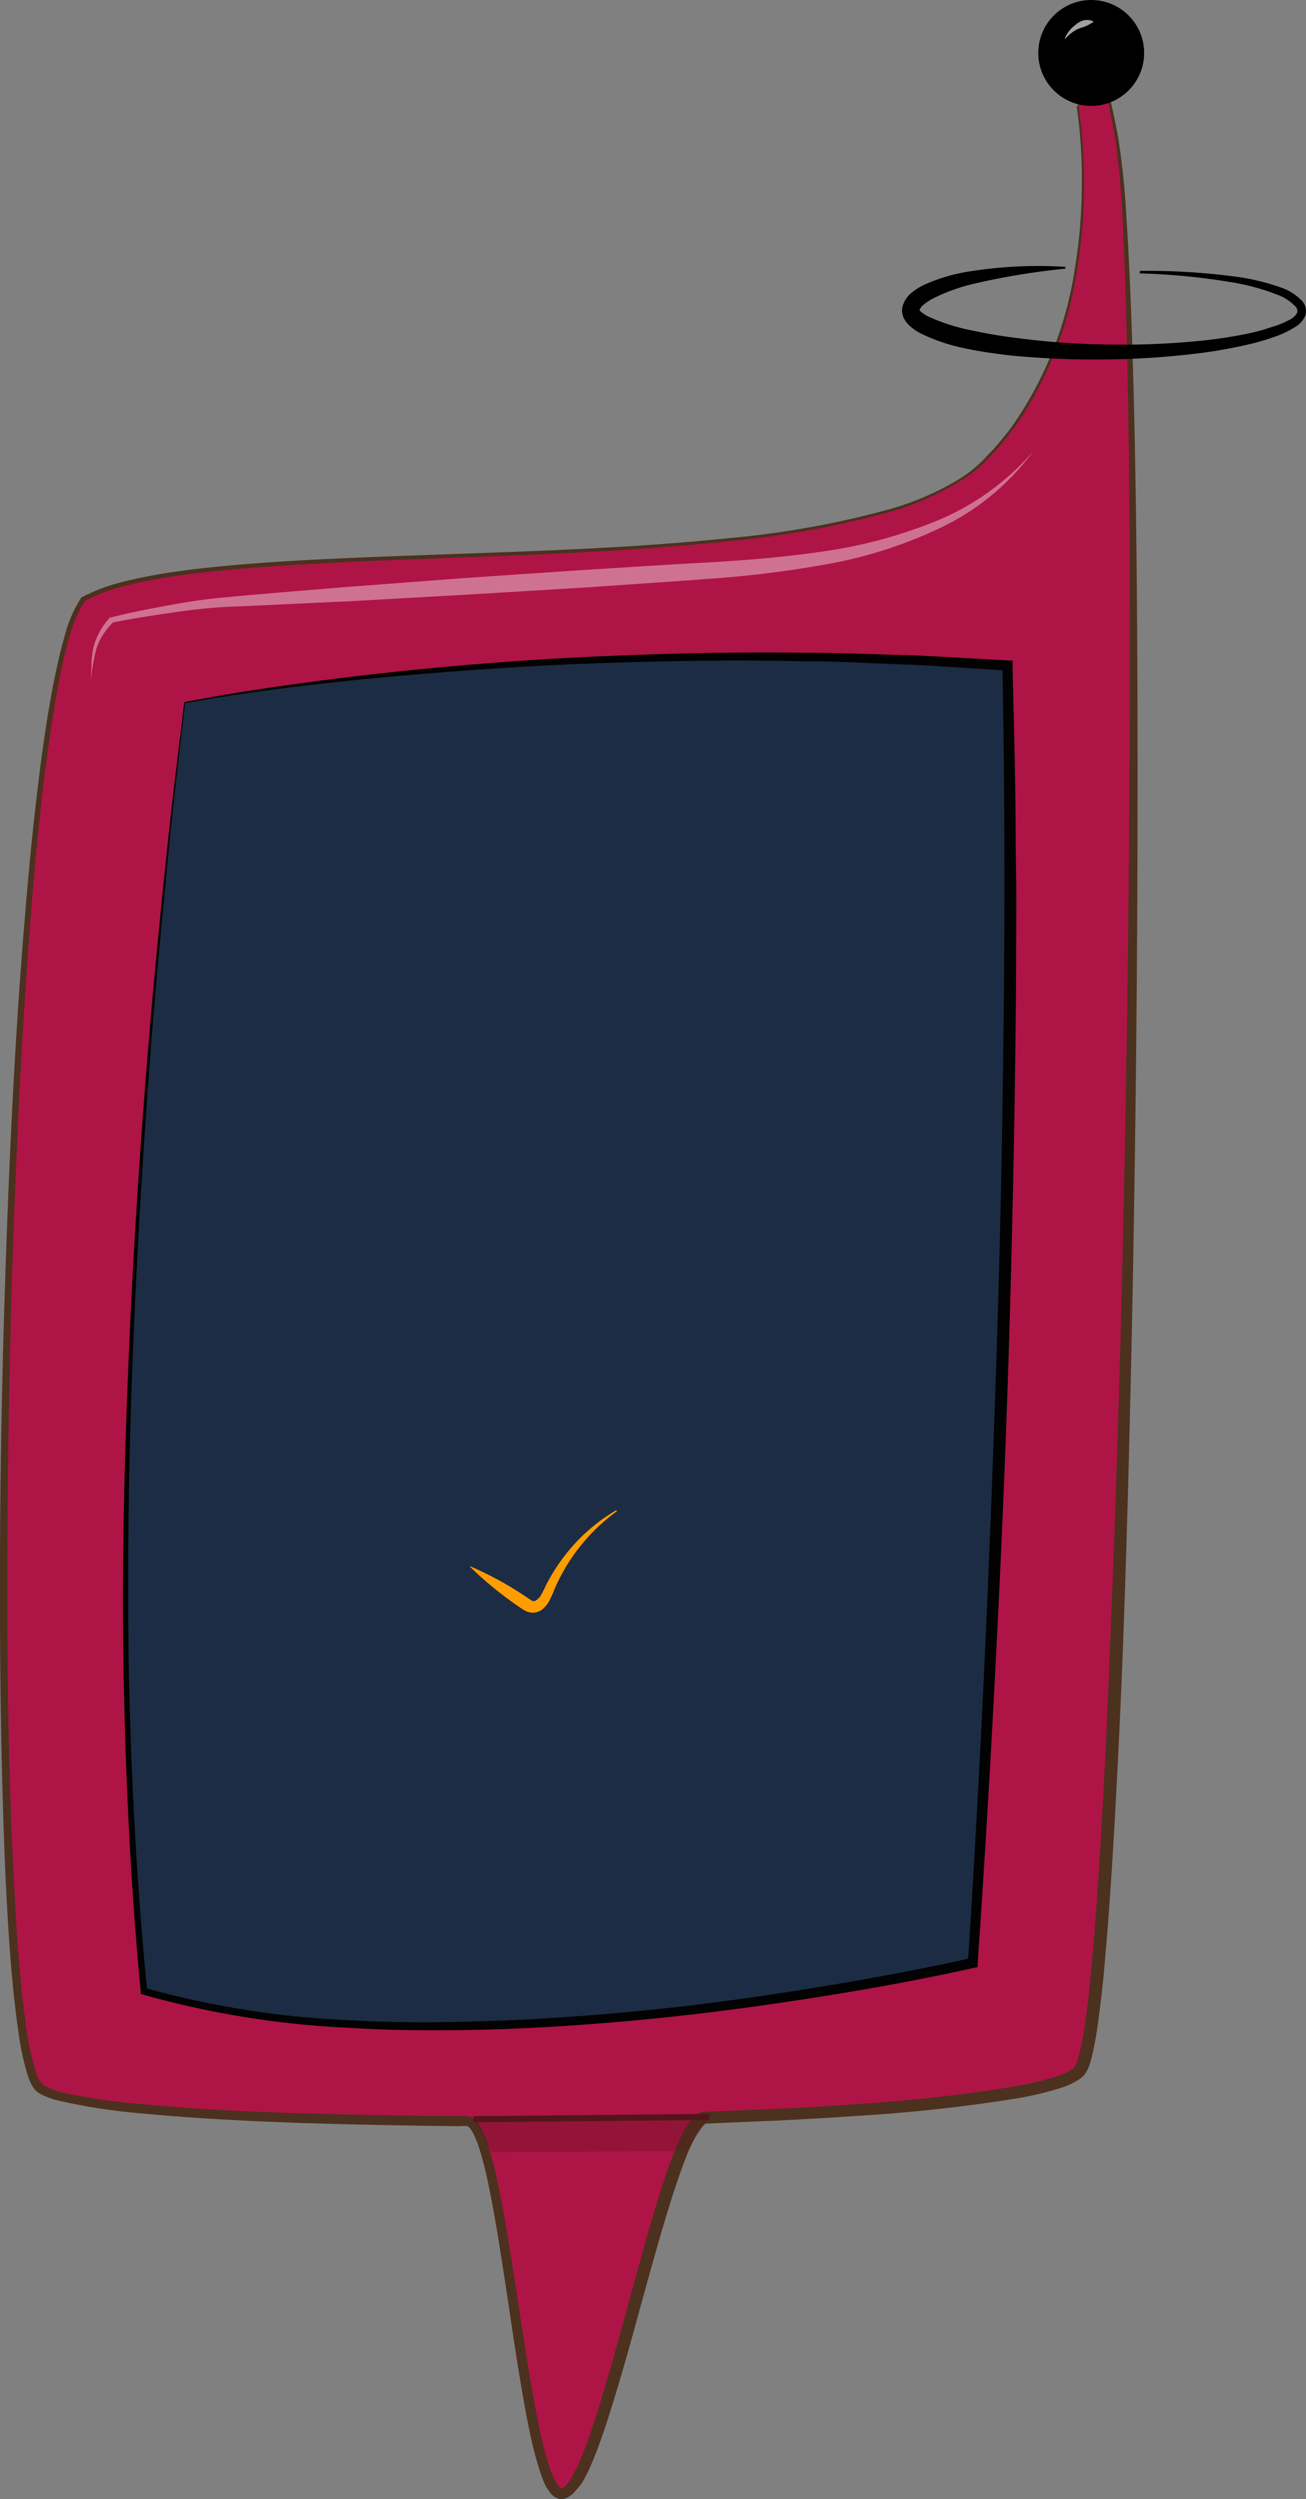 <svg id="Calque_1" data-name="Calque 1" xmlns="http://www.w3.org/2000/svg" viewBox="0 0 212.93 407.29"><rect x="0" y="0" width="212.93" height="407.29" fill="#808080" stroke="none"/><defs><style>.cls-1{fill:#af1447;}.cls-2{fill:#4c311e;}.cls-3{fill:#1c2c44;}.cls-4{fill:#020202;}.cls-5{opacity:0.63;}.cls-6{fill:#fff;}.cls-7{fill:#54151a;opacity:0.29;isolation:isolate;}.cls-8{fill:#ff9d00;}.cls-9{fill:none;stroke:#54151a;stroke-miterlimit:10;}.cls-10{opacity:0.4;}</style></defs><title>tablet</title><g id="Calque_1-2" data-name="Calque 1"><path class="cls-1" d="M175.71,17.32s6.55,36.32-15.49,58.06S35.13,85.44,13.57,97.67C-.35,115.75-3.51,332.35,6.47,340.31c4.33,3.45,35.26,5.25,69.58,5.37,6.26,0,9.14,60.79,15.49,60.7,6.7-.09,16.88-61.06,23.35-61.28,31.3-1.07,57.9-3.61,61.15-7.64,8-10,11.69-279.12,6.2-314-.85-5.43-3-13.84-3-13.84Z"/><path class="cls-2" d="M175.84,17.34a80,80,0,0,1,.91,13.21,83.63,83.63,0,0,1-1.1,13.22,61,61,0,0,1-9.39,24.66c-.6.93-1.32,1.79-2,2.68a30.53,30.53,0,0,1-2.15,2.55A30.77,30.77,0,0,1,159.82,76a21.7,21.7,0,0,1-2.64,2A45.41,45.41,0,0,1,145,83.46a151.38,151.38,0,0,1-26.11,4.74c-17.62,1.86-35.33,2.33-53,3-8.84.38-17.67.75-26.47,1.49-4.4.38-8.8.85-13.14,1.56-2.17.37-4.32.8-6.44,1.38A27.51,27.51,0,0,0,13.78,98l.12-.11a20.06,20.06,0,0,0-2.54,5.83c-.62,2-1.1,4.18-1.54,6.3-.82,4.25-1.51,8.55-2.09,12.86-1.15,8.61-2,17.28-2.67,26C3.68,166.22,2.82,183.61,2.2,201s-.92,34.8-1,52.21.16,34.81,1,52.19c.45,8.67.95,17.38,2.21,25.93a43,43,0,0,0,1.4,6.22,4.11,4.11,0,0,0,1.37,2.33A11.62,11.62,0,0,0,10.05,341a93.51,93.51,0,0,0,12.79,1.91c8.64.81,17.33,1.26,26,1.51s17.4.43,26.1.46l.82,0a2.22,2.22,0,0,1,1.16.23,3.79,3.79,0,0,1,1.38,1.51,16.27,16.27,0,0,1,1.33,3.16,64.83,64.83,0,0,1,1.62,6.42c.89,4.29,1.6,8.59,2.28,12.92,1.37,8.61,2.52,17.24,4.22,25.73.43,2.11.91,4.22,1.52,6.26a21.21,21.21,0,0,0,1.13,3,5.72,5.72,0,0,0,.73,1.17,1.09,1.09,0,0,0,.33.27c.08.05.07,0,.18,0a2.27,2.27,0,0,0,.84-.7,10.23,10.23,0,0,0,.82-1.24,29.75,29.75,0,0,0,1.38-2.84c.83-2,1.54-4,2.21-6.1,2.66-8.23,4.83-16.67,7.17-25.06,1.16-4.21,2.33-8.4,3.66-12.58.67-2.08,1.36-4.16,2.19-6.22.4-1,.85-2,1.37-3.06a9.18,9.18,0,0,1,2.12-3,2.63,2.63,0,0,1,1.15-.56l.35,0,12-.51q6.53-.27,13-.77A254.67,254.67,0,0,0,165.71,340a49.36,49.36,0,0,0,6.22-1.49,10.88,10.88,0,0,0,2.73-1.19,1.78,1.78,0,0,0,.75-.81,3.51,3.51,0,0,0,.24-.64,3.64,3.64,0,0,0,.22-.71,51.78,51.78,0,0,0,1.17-6.28c.3-2.15.53-4.3.73-6.45.85-8.64,1.41-17.33,1.9-26s.88-17.37,1.23-26.07q1.08-26.07,1.79-52.19,1.37-52.21,1.51-104.44c.05-17.42,0-34.82-.36-52.23-.16-8.7-.38-17.4-.84-26.09a127.64,127.64,0,0,0-1.21-13c-.74-4.28-1.7-8.53-2.72-12.76h.28Zm-.2,0,3.53-7.76.17-.38.1.41c1.06,4.23,2.07,8.46,2.86,12.75a128.87,128.87,0,0,1,1.35,13c.56,8.7.87,17.4,1.11,26.11.49,17.41.62,34.82.69,52.25q.15,52.23-.94,104.48c-.38,17.41-.82,34.82-1.5,52.23q-.52,13-1.25,26.08c-.5,8.69-1.06,17.39-1.89,26.1-.23,2.17-.47,4.34-.78,6.52a52.35,52.35,0,0,1-1.2,6.55c-.07.28-.16.56-.26.84a4.7,4.7,0,0,1-.36.87,3.69,3.69,0,0,1-1.41,1.57,12.52,12.52,0,0,1-3.22,1.43,53.86,53.86,0,0,1-6.47,1.55q-13,2.1-26.07,2.89-6.53.45-13,.77l-12,.51h0a1.11,1.11,0,0,0-.3.17,8.11,8.11,0,0,0-1.61,2.32,29.1,29.1,0,0,0-1.3,2.9c-.79,2-1.49,4.07-2.16,6.1-1.32,4.12-2.51,8.3-3.68,12.48-2.35,8.38-4.53,16.82-7.26,25.14-.69,2.08-1.41,4.15-2.29,6.2A26.93,26.93,0,0,1,95,404.49a10.52,10.52,0,0,1-1.14,1.43,3.82,3.82,0,0,1-1.69,1.28,2.4,2.4,0,0,1-.7.09,1.81,1.81,0,0,1-.72-.17,2.75,2.75,0,0,1-.94-.72,7.64,7.64,0,0,1-1-1.57,24.31,24.31,0,0,1-1.13-3.2c-.65-2.13-1.12-4.28-1.55-6.42-1.7-8.6-2.82-17.24-4.17-25.85-.67-4.29-1.36-8.59-2.22-12.82a60.71,60.71,0,0,0-1.56-6.25A15.3,15.3,0,0,0,77,347.43a2.54,2.54,0,0,0-.76-.9,5.63,5.63,0,0,0-1.23,0Q62,346.41,48.9,346c-8.71-.31-17.43-.74-26.09-1.58a93.78,93.78,0,0,1-13-2,12.35,12.35,0,0,1-3.38-1.23L6,340.88a4.89,4.89,0,0,1-.39-.4,5,5,0,0,1-.52-.82A11.45,11.45,0,0,1,4.44,338a44.61,44.61,0,0,1-1.39-6.49c-1.26-8.67-1.74-17.38-2.17-26.09C.14,288.05-.06,270.62,0,253.2S.47,218.37,1.11,201s1.53-34.81,3-52.17c.72-8.68,1.58-17.36,2.75-26,.6-4.32,1.27-8.64,2.16-12.92.45-2.14.94-4.27,1.56-6.37a20.73,20.73,0,0,1,2.66-6.12l0-.07h.08a28.77,28.77,0,0,1,6.28-2.4c2.15-.58,4.33-1,6.52-1.39,4.38-.73,8.8-1.18,13.2-1.56,8.83-.73,17.67-1.07,26.52-1.41,17.67-.66,35.36-1.07,52.92-2.87a150.41,150.41,0,0,0,26-4.65,45.59,45.59,0,0,0,12.06-5.26,20.87,20.87,0,0,0,2.59-2c.83-.71,1.54-1.56,2.32-2.35s1.44-1.66,2.14-2.51a26.82,26.82,0,0,0,1.95-2.67,60.34,60.34,0,0,0,9.42-24.49,84.47,84.47,0,0,0,1.13-13.19,82.55,82.55,0,0,0-.82-13.24Z"/><path d="M185.84,44.15a109.14,109.14,0,0,1,15.33.9,36.29,36.29,0,0,1,7.56,1.77A8.57,8.57,0,0,1,212.24,49a2.48,2.48,0,0,1,.57,2.45,3.83,3.83,0,0,1-1.52,1.76,15.72,15.72,0,0,1-3.63,1.73c-1.24.44-2.49.8-3.75,1.11-2.52.6-5.07,1.07-7.63,1.42a130.09,130.09,0,0,1-15.4,1.1A142.44,142.44,0,0,1,165.42,58c-2.58-.27-5.15-.62-7.72-1.15a30.21,30.21,0,0,1-7.64-2.53,8.46,8.46,0,0,1-1.9-1.36,4.25,4.25,0,0,1-.86-1.24,2.53,2.53,0,0,1-.22-.93,2.32,2.32,0,0,1,.09-.91,4.46,4.46,0,0,1,1.56-2.25,9.9,9.9,0,0,1,1.88-1.18,28.28,28.28,0,0,1,7.65-2.24,71.15,71.15,0,0,1,15.43-.72v.3a115.71,115.71,0,0,0-15,2.48,29.44,29.44,0,0,0-6.84,2.52,8.8,8.8,0,0,0-1.33.93,1.65,1.65,0,0,0-.6.82h0a1.2,1.2,0,0,0,.26.29,5.72,5.72,0,0,0,1.26.8,31.7,31.7,0,0,0,6.94,2.21c2.42.53,4.9.94,7.39,1.25a127.64,127.64,0,0,0,15.13,1.07,130.2,130.2,0,0,0,15.17-.65,75.29,75.29,0,0,0,7.47-1.16c1.22-.26,2.43-.57,3.62-1A14.79,14.79,0,0,0,210.47,52a2.67,2.67,0,0,0,1-1,1,1,0,0,0-.29-1.08,7.65,7.65,0,0,0-2.9-1.88,37.38,37.38,0,0,0-7.26-2,107.47,107.47,0,0,0-15.19-1.48Z"/><circle cx="177.91" cy="8.63" r="8.63"/><path class="cls-3" d="M30.12,114.52s57.79-11.46,134.13-6c2.47,96.54-5.65,211.43-5.65,211.43s-85.08,19.78-135.14,4.59C14,233.86,30.12,114.52,30.12,114.52Z"/><path class="cls-4" d="M30.05,114.45c.77-.19,1.43-.28,2.12-.42l2.07-.37c1.38-.25,2.77-.48,4.15-.71,2.77-.46,5.54-.87,8.32-1.27,5.56-.77,11.12-1.48,16.7-2.08Q80.15,107.79,97,107c11.22-.48,22.45-.78,33.68-.62,5.61,0,11.22.23,16.83.39,2.8.06,5.61.25,8.41.4l8.41.47.76,0,0,.77c.18,8.82.46,17.65.5,26.47,0,4.41.13,8.82.11,13.22l-.05,13.24q-.24,26.46-1,52.9t-2.12,52.87Q161.22,293.6,159.4,320l0,.6-.57.12c-11.15,2.48-22.37,4.38-33.64,6s-22.6,2.82-34,3.53c-5.69.36-11.37.58-17.08.63s-11.39,0-17.08-.38a148.29,148.29,0,0,1-33.73-5.42l-.36-.11,0-.37c-1.67-17.49-2.49-35-2.8-52.58s.16-35.11.92-52.64,1.94-35,3.43-52.52q1.14-13.07,2.52-26.2c.44-4.37.94-8.72,1.44-13.08l.79-6.52.41-3.27C29.74,116.7,29.88,115.6,30.05,114.45Zm.14.15c-1,8.58-2.06,17.38-2.89,26.08s-1.68,17.46-2.39,26.2q-2.11,26.24-3.2,52.51T21,272c.36,17.53,1.27,35.05,3,52.48l-.4-.49a146.42,146.42,0,0,0,33.47,5.27c5.66.32,11.34.4,17,.28s11.34-.32,17-.72q17-1.1,33.88-3.63c11.27-1.67,22.42-3.62,33.48-6.08l-.62.72c2.28-35.13,3.79-70.4,4.87-105.63.54-17.62.83-35.24,1-52.86s.08-35.25-.25-52.86l.78.81-8.38-.53c-2.8-.17-5.59-.38-8.39-.46-5.59-.21-11.19-.53-16.78-.53-11.21-.25-22.41-.05-33.61.34s-22.37,1.2-33.54,2.19c-5.58.49-11.15,1.11-16.71,1.8-2.77.36-5.56.72-8.33,1.13S32.82,114.16,30.19,114.6Z"/><g class="cls-5"><path class="cls-6" d="M173.61,6.24A5.34,5.34,0,0,1,175.41,4a3.14,3.14,0,0,1,1.33-.69,2.25,2.25,0,0,1,1.51.18v.1a9.65,9.65,0,0,1-1.22.67c-.37.19-.81.25-1.22.44a6,6,0,0,0-2.11,1.62Z"/></g><polygon class="cls-7" points="77.15 345.39 115.64 345.02 112 350.57 80.12 350.8 77.15 345.39"/><path class="cls-8" d="M76.72,255.3a55.89,55.89,0,0,1,7.43,3.9c.59.38,1.19.75,1.75,1.15.3.19.56.38.76.49a.73.73,0,0,0,.41.12c.2,0,.62-.28,1-.77a15.24,15.24,0,0,0,.92-1.77,30.89,30.89,0,0,1,4.88-7,29.47,29.47,0,0,1,6.6-5.28l.12.16a30.53,30.53,0,0,0-6,5.73,30,30,0,0,0-4.19,7,19.68,19.68,0,0,1-.91,2,5.12,5.12,0,0,1-.77,1,2.55,2.55,0,0,1-3,.54,8.27,8.27,0,0,1-1-.62c-.58-.39-1.15-.79-1.71-1.21a57.41,57.41,0,0,1-6.42-5.43Z"/><line class="cls-9" x1="77.15" y1="345.4" x2="115.64" y2="345.02"/><g class="cls-10"><path class="cls-6" d="M168.42,73.6a40.23,40.23,0,0,1-15,12.38,72.24,72.24,0,0,1-18.76,6,174,174,0,0,1-19.44,2.38c-6.47.5-13,.91-19.42,1.37L76.38,96.9,56.93,98c-6.48.27-13,.64-19.44.88a93.6,93.6,0,0,0-9.61,1c-3.2.46-6.41.94-9.56,1.6l.23-.14a10.48,10.48,0,0,0-2.82,4.33,32.21,32.21,0,0,0-.91,5.25l.09-2.69a16.31,16.31,0,0,1,.32-2.7,11.15,11.15,0,0,1,2.62-4.8l.08-.09h.15c3.17-.81,6.35-1.43,9.56-2a90.65,90.65,0,0,1,9.71-1.34c6.46-.61,13-1.12,19.4-1.65l19.41-1.47,19.42-1.31c6.48-.4,13-.83,19.43-1.18s12.88-.89,19.24-1.82a77.62,77.62,0,0,0,18.51-5A42,42,0,0,0,168.42,73.6Z"/></g></g></svg>